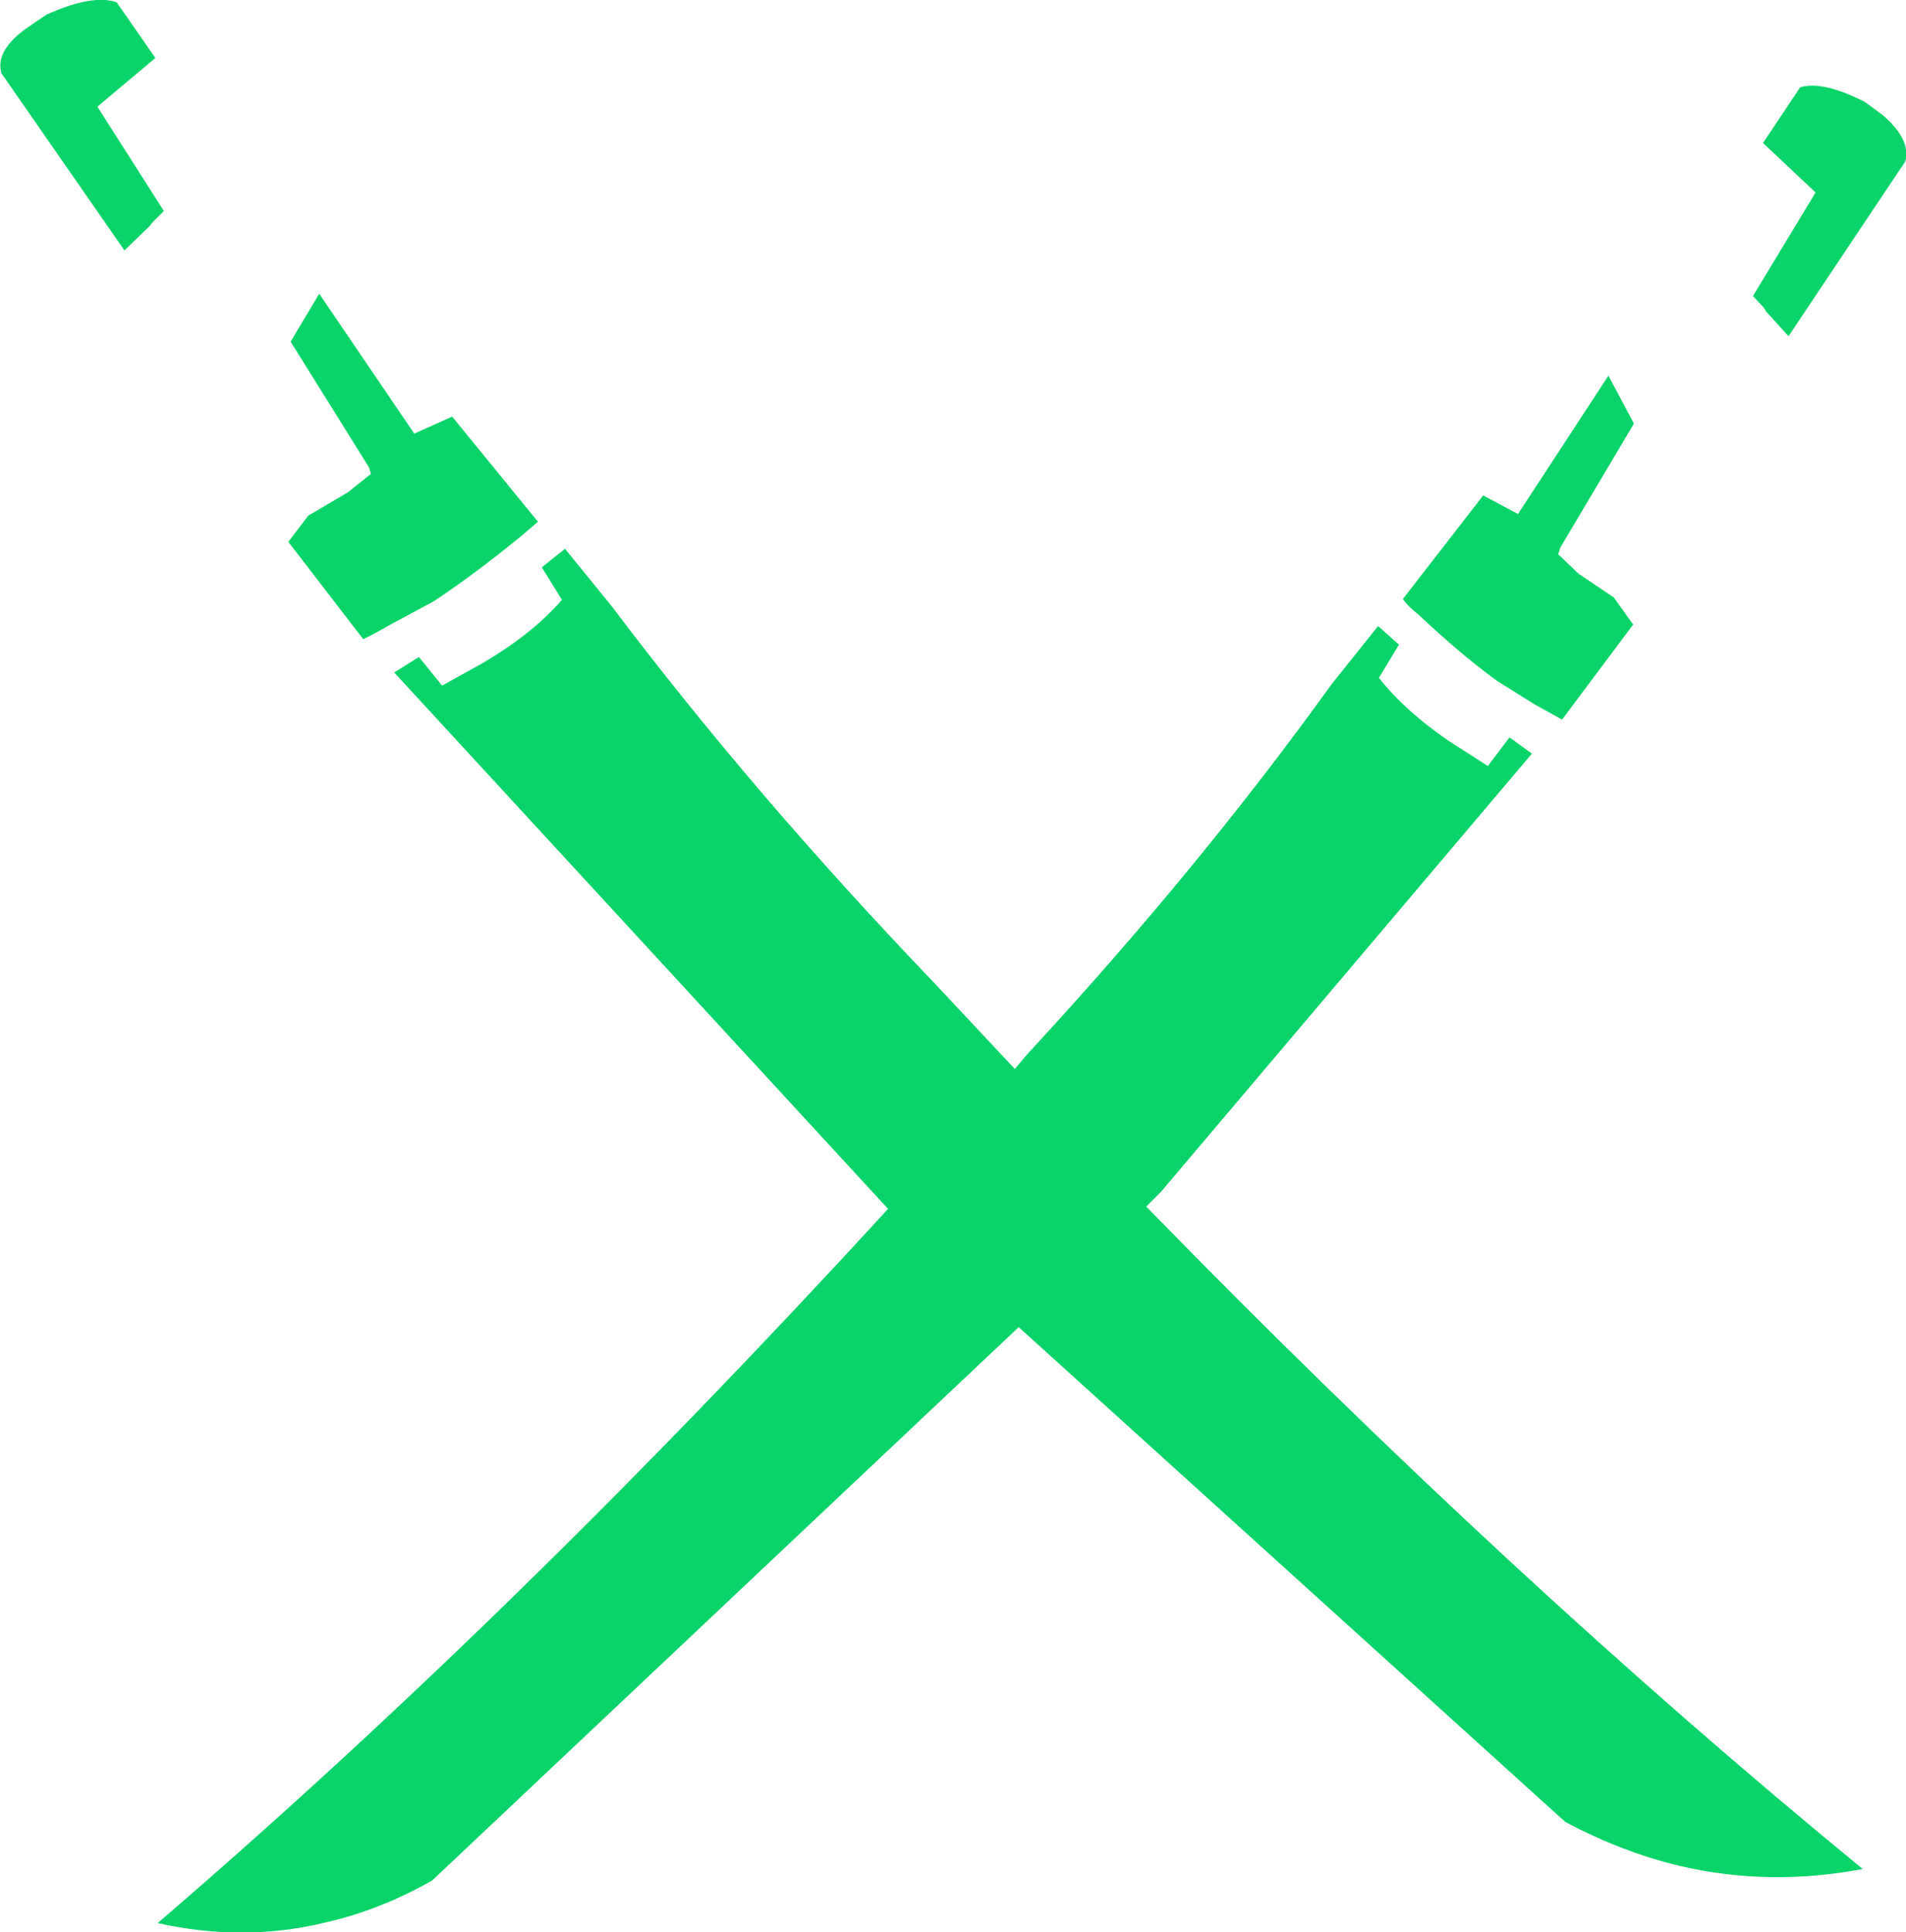<?xml version="1.0" encoding="UTF-8" standalone="no"?>
<svg xmlns:xlink="http://www.w3.org/1999/xlink" height="125.0px" width="123.3px" xmlns="http://www.w3.org/2000/svg">
  <g transform="matrix(1.0, 0.0, 0.0, 1.0, 61.65, 62.5)">
    <path d="M61.6 -52.05 L54.05 -40.75 52.6 -42.35 52.45 -42.6 51.75 -43.35 55.8 -50.05 52.4 -53.25 54.8 -56.85 Q56.25 -57.3 59.0 -55.9 L60.15 -55.05 Q62.0 -53.45 61.6 -52.05 M40.45 -25.4 L42.75 -23.85 44.0 -22.1 39.4 -15.95 37.6 -16.95 35.2 -18.45 Q32.8 -20.2 30.05 -22.8 29.5 -23.2 29.1 -23.75 L34.3 -30.45 36.55 -29.25 42.4 -38.2 44.05 -35.1 39.3 -27.1 39.15 -26.65 40.45 -25.4 M37.45 -13.75 L13.45 14.6 12.5 15.55 Q36.15 39.8 58.85 58.4 52.8 59.55 47.0 58.2 43.25 57.3 39.6 55.35 L4.25 23.35 -33.7 59.15 Q-37.05 61.05 -40.55 61.85 -45.85 63.15 -51.45 61.9 -28.4 42.1 -4.2 15.7 L-36.15 -19.0 -34.55 -20.0 -33.05 -18.15 -30.35 -19.65 Q-27.15 -21.55 -25.3 -23.7 L-26.6 -25.8 -25.1 -27.0 -22.05 -23.25 Q-12.85 -11.05 -1.15 1.15 L4.0 6.65 4.8 5.7 Q15.9 -6.3 24.5 -18.25 L27.5 -22.0 28.85 -20.8 27.55 -18.65 Q29.25 -16.5 32.1 -14.55 L34.6 -12.95 36.0 -14.8 37.45 -13.75 M-54.1 -62.35 L-51.6 -58.75 -55.35 -55.6 -51.05 -48.85 -51.8 -48.1 -51.95 -47.9 -53.6 -46.3 -61.55 -57.75 Q-62.0 -59.2 -59.9 -60.7 L-58.65 -61.55 Q-55.65 -62.9 -54.1 -62.35 M-41.0 -43.5 L-34.85 -34.45 -32.4 -35.55 -26.85 -28.75 -27.9 -27.85 Q-30.95 -25.35 -33.6 -23.6 L-36.2 -22.2 Q-37.25 -21.6 -38.15 -21.15 L-43.0 -27.45 -41.7 -29.15 -39.15 -30.65 -37.65 -31.85 -37.8 -32.3 -42.85 -40.4 -41.0 -43.5" fill="#09d46a" fill-rule="evenodd" stroke="none"/>
  </g>
</svg>
